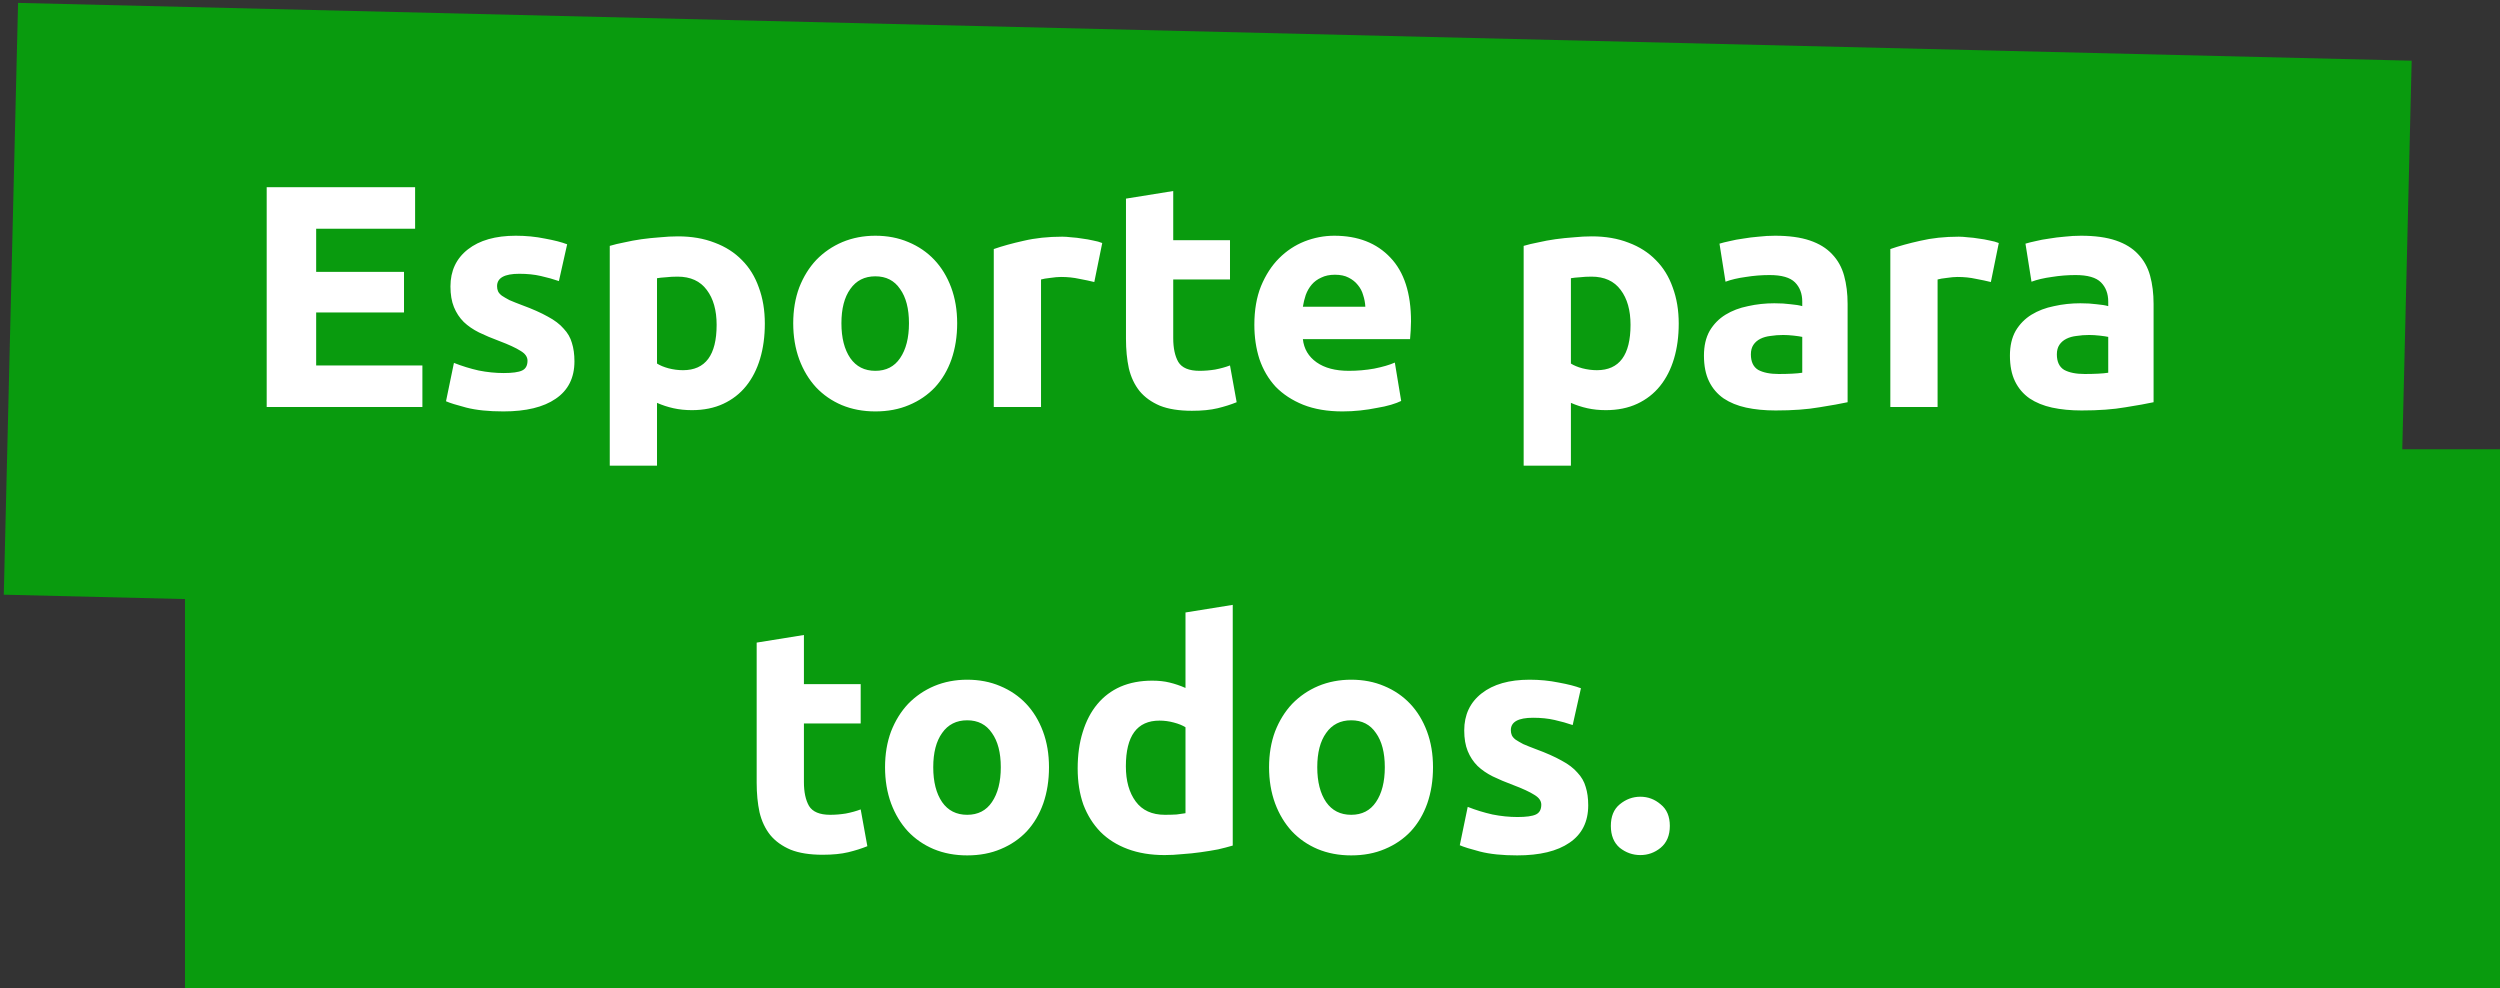 <svg width="473" height="187" viewBox="0 0 473 187" fill="none" xmlns="http://www.w3.org/2000/svg">
<rect x="0" y="0" width="473" height="187" fill="#333333" stroke="none"/>
<rect x="3.418" y="0.548" width="453" height="112" transform="rotate(1.383 3.418 0.548)" fill="#099B0E"/>
<rect x="35" y="85" width="438" height="102" fill="#099B0E"/>
<path d="M50.458 77V35.42H78.538V43.28H59.818V51.44H76.438V59.12H59.818V69.14H79.918V77H50.458ZM95.305 70.58C96.945 70.58 98.105 70.42 98.785 70.1C99.465 69.78 99.805 69.16 99.805 68.24C99.805 67.52 99.365 66.9 98.485 66.38C97.605 65.82 96.265 65.2 94.465 64.52C93.065 64 91.785 63.46 90.625 62.9C89.505 62.34 88.545 61.68 87.745 60.92C86.945 60.12 86.325 59.18 85.885 58.1C85.445 57.02 85.225 55.72 85.225 54.2C85.225 51.24 86.325 48.9 88.525 47.18C90.725 45.46 93.745 44.6 97.585 44.6C99.505 44.6 101.345 44.78 103.105 45.14C104.865 45.46 106.265 45.82 107.305 46.22L105.745 53.18C104.705 52.82 103.565 52.5 102.325 52.22C101.125 51.94 99.765 51.8 98.245 51.8C95.445 51.8 94.045 52.58 94.045 54.14C94.045 54.5 94.105 54.82 94.225 55.1C94.345 55.38 94.585 55.66 94.945 55.94C95.305 56.18 95.785 56.46 96.385 56.78C97.025 57.06 97.825 57.38 98.785 57.74C100.745 58.46 102.365 59.18 103.645 59.9C104.925 60.58 105.925 61.34 106.645 62.18C107.405 62.98 107.925 63.88 108.205 64.88C108.525 65.88 108.685 67.04 108.685 68.36C108.685 71.48 107.505 73.84 105.145 75.44C102.825 77.04 99.525 77.84 95.245 77.84C92.445 77.84 90.105 77.6 88.225 77.12C86.385 76.64 85.105 76.24 84.385 75.92L85.885 68.66C87.405 69.26 88.965 69.74 90.565 70.1C92.165 70.42 93.745 70.58 95.305 70.58ZM135.586 61.46C135.586 58.7 134.966 56.5 133.726 54.86C132.486 53.18 130.646 52.34 128.206 52.34C127.406 52.34 126.666 52.38 125.986 52.46C125.306 52.5 124.746 52.56 124.306 52.64V68.78C124.866 69.14 125.586 69.44 126.466 69.68C127.386 69.92 128.306 70.04 129.226 70.04C133.466 70.04 135.586 67.18 135.586 61.46ZM144.706 61.22C144.706 63.66 144.406 65.88 143.806 67.88C143.206 69.88 142.326 71.6 141.166 73.04C140.006 74.48 138.566 75.6 136.846 76.4C135.126 77.2 133.146 77.6 130.906 77.6C129.666 77.6 128.506 77.48 127.426 77.24C126.346 77 125.306 76.66 124.306 76.22V88.1H115.366V46.52C116.166 46.28 117.086 46.06 118.126 45.86C119.166 45.62 120.246 45.42 121.366 45.26C122.526 45.1 123.686 44.98 124.846 44.9C126.046 44.78 127.186 44.72 128.266 44.72C130.866 44.72 133.186 45.12 135.226 45.92C137.266 46.68 138.986 47.78 140.386 49.22C141.786 50.62 142.846 52.34 143.566 54.38C144.326 56.42 144.706 58.7 144.706 61.22ZM181.097 61.16C181.097 63.64 180.737 65.92 180.017 68C179.297 70.04 178.257 71.8 176.897 73.28C175.537 74.72 173.897 75.84 171.977 76.64C170.097 77.44 167.977 77.84 165.617 77.84C163.297 77.84 161.177 77.44 159.257 76.64C157.377 75.84 155.757 74.72 154.397 73.28C153.037 71.8 151.977 70.04 151.217 68C150.457 65.92 150.077 63.64 150.077 61.16C150.077 58.68 150.457 56.42 151.217 54.38C152.017 52.34 153.097 50.6 154.457 49.16C155.857 47.72 157.497 46.6 159.377 45.8C161.297 45 163.377 44.6 165.617 44.6C167.897 44.6 169.977 45 171.857 45.8C173.777 46.6 175.417 47.72 176.777 49.16C178.137 50.6 179.197 52.34 179.957 54.38C180.717 56.42 181.097 58.68 181.097 61.16ZM171.977 61.16C171.977 58.4 171.417 56.24 170.297 54.68C169.217 53.08 167.657 52.28 165.617 52.28C163.577 52.28 161.997 53.08 160.877 54.68C159.757 56.24 159.197 58.4 159.197 61.16C159.197 63.92 159.757 66.12 160.877 67.76C161.997 69.36 163.577 70.16 165.617 70.16C167.657 70.16 169.217 69.36 170.297 67.76C171.417 66.12 171.977 63.92 171.977 61.16ZM207.042 53.36C206.242 53.16 205.302 52.96 204.222 52.76C203.142 52.52 201.982 52.4 200.742 52.4C200.182 52.4 199.502 52.46 198.702 52.58C197.942 52.66 197.362 52.76 196.962 52.88V77H188.022V47.12C189.622 46.56 191.502 46.04 193.662 45.56C195.862 45.04 198.302 44.78 200.982 44.78C201.462 44.78 202.042 44.82 202.722 44.9C203.402 44.94 204.082 45.02 204.762 45.14C205.442 45.22 206.122 45.34 206.802 45.5C207.482 45.62 208.062 45.78 208.542 45.98L207.042 53.36ZM213.035 37.58L221.975 36.14V45.44H232.715V52.88H221.975V63.98C221.975 65.86 222.295 67.36 222.935 68.48C223.615 69.6 224.955 70.16 226.955 70.16C227.915 70.16 228.895 70.08 229.895 69.92C230.935 69.72 231.875 69.46 232.715 69.14L233.975 76.1C232.895 76.54 231.695 76.92 230.375 77.24C229.055 77.56 227.435 77.72 225.515 77.72C223.075 77.72 221.055 77.4 219.455 76.76C217.855 76.08 216.575 75.16 215.615 74C214.655 72.8 213.975 71.36 213.575 69.68C213.215 68 213.035 66.14 213.035 64.1V37.58ZM237.323 61.46C237.323 58.66 237.743 56.22 238.583 54.14C239.463 52.02 240.603 50.26 242.003 48.86C243.403 47.46 245.003 46.4 246.803 45.68C248.643 44.96 250.523 44.6 252.443 44.6C256.923 44.6 260.463 45.98 263.063 48.74C265.663 51.46 266.963 55.48 266.963 60.8C266.963 61.32 266.943 61.9 266.903 62.54C266.863 63.14 266.823 63.68 266.783 64.16H246.503C246.703 66 247.563 67.46 249.083 68.54C250.603 69.62 252.643 70.16 255.203 70.16C256.843 70.16 258.443 70.02 260.003 69.74C261.603 69.42 262.903 69.04 263.903 68.6L265.103 75.86C264.623 76.1 263.983 76.34 263.183 76.58C262.383 76.82 261.483 77.02 260.483 77.18C259.523 77.38 258.483 77.54 257.363 77.66C256.243 77.78 255.123 77.84 254.003 77.84C251.163 77.84 248.683 77.42 246.563 76.58C244.483 75.74 242.743 74.6 241.343 73.16C239.983 71.68 238.963 69.94 238.283 67.94C237.643 65.94 237.323 63.78 237.323 61.46ZM258.323 58.04C258.283 57.28 258.143 56.54 257.903 55.82C257.703 55.1 257.363 54.46 256.883 53.9C256.443 53.34 255.863 52.88 255.143 52.52C254.463 52.16 253.603 51.98 252.563 51.98C251.563 51.98 250.703 52.16 249.983 52.52C249.263 52.84 248.663 53.28 248.183 53.84C247.703 54.4 247.323 55.06 247.043 55.82C246.803 56.54 246.623 57.28 246.503 58.04H258.323ZM308.496 61.46C308.496 58.7 307.876 56.5 306.636 54.86C305.396 53.18 303.556 52.34 301.116 52.34C300.316 52.34 299.576 52.38 298.896 52.46C298.216 52.5 297.656 52.56 297.216 52.64V68.78C297.776 69.14 298.496 69.44 299.376 69.68C300.296 69.92 301.216 70.04 302.136 70.04C306.376 70.04 308.496 67.18 308.496 61.46ZM317.616 61.22C317.616 63.66 317.316 65.88 316.716 67.88C316.116 69.88 315.236 71.6 314.076 73.04C312.916 74.48 311.476 75.6 309.756 76.4C308.036 77.2 306.056 77.6 303.816 77.6C302.576 77.6 301.416 77.48 300.336 77.24C299.256 77 298.216 76.66 297.216 76.22V88.1H288.276V46.52C289.076 46.28 289.996 46.06 291.036 45.86C292.076 45.62 293.156 45.42 294.276 45.26C295.436 45.1 296.596 44.98 297.756 44.9C298.956 44.78 300.096 44.72 301.176 44.72C303.776 44.72 306.096 45.12 308.136 45.92C310.176 46.68 311.896 47.78 313.296 49.22C314.696 50.62 315.756 52.34 316.476 54.38C317.236 56.42 317.616 58.7 317.616 61.22ZM336.547 70.76C337.427 70.76 338.267 70.74 339.067 70.7C339.867 70.66 340.507 70.6 340.987 70.52V63.74C340.627 63.66 340.087 63.58 339.367 63.5C338.647 63.42 337.987 63.38 337.387 63.38C336.547 63.38 335.747 63.44 334.987 63.56C334.267 63.64 333.627 63.82 333.067 64.1C332.507 64.38 332.067 64.76 331.747 65.24C331.427 65.72 331.267 66.32 331.267 67.04C331.267 68.44 331.727 69.42 332.647 69.98C333.607 70.5 334.907 70.76 336.547 70.76ZM335.827 44.6C338.467 44.6 340.667 44.9 342.427 45.5C344.187 46.1 345.587 46.96 346.627 48.08C347.707 49.2 348.467 50.56 348.907 52.16C349.347 53.76 349.567 55.54 349.567 57.5V76.1C348.287 76.38 346.507 76.7 344.227 77.06C341.947 77.46 339.187 77.66 335.947 77.66C333.907 77.66 332.047 77.48 330.367 77.12C328.727 76.76 327.307 76.18 326.107 75.38C324.907 74.54 323.987 73.46 323.347 72.14C322.707 70.82 322.387 69.2 322.387 67.28C322.387 65.44 322.747 63.88 323.467 62.6C324.227 61.32 325.227 60.3 326.467 59.54C327.707 58.78 329.127 58.24 330.727 57.92C332.327 57.56 333.987 57.38 335.707 57.38C336.867 57.38 337.887 57.44 338.767 57.56C339.687 57.64 340.427 57.76 340.987 57.92V57.08C340.987 55.56 340.527 54.34 339.607 53.42C338.687 52.5 337.087 52.04 334.807 52.04C333.287 52.04 331.787 52.16 330.307 52.4C328.827 52.6 327.547 52.9 326.467 53.3L325.327 46.1C325.847 45.94 326.487 45.78 327.247 45.62C328.047 45.42 328.907 45.26 329.827 45.14C330.747 44.98 331.707 44.86 332.707 44.78C333.747 44.66 334.787 44.6 335.827 44.6ZM376.671 53.36C375.871 53.16 374.931 52.96 373.851 52.76C372.771 52.52 371.611 52.4 370.371 52.4C369.811 52.4 369.131 52.46 368.331 52.58C367.571 52.66 366.991 52.76 366.591 52.88V77H357.651V47.12C359.251 46.56 361.131 46.04 363.291 45.56C365.491 45.04 367.931 44.78 370.611 44.78C371.091 44.78 371.671 44.82 372.351 44.9C373.031 44.94 373.711 45.02 374.391 45.14C375.071 45.22 375.751 45.34 376.431 45.5C377.111 45.62 377.691 45.78 378.171 45.98L376.671 53.36ZM394.438 70.76C395.318 70.76 396.158 70.74 396.958 70.7C397.758 70.66 398.398 70.6 398.878 70.52V63.74C398.518 63.66 397.978 63.58 397.258 63.5C396.538 63.42 395.878 63.38 395.278 63.38C394.438 63.38 393.638 63.44 392.878 63.56C392.158 63.64 391.518 63.82 390.958 64.1C390.398 64.38 389.958 64.76 389.638 65.24C389.318 65.72 389.158 66.32 389.158 67.04C389.158 68.44 389.618 69.42 390.538 69.98C391.498 70.5 392.798 70.76 394.438 70.76ZM393.718 44.6C396.358 44.6 398.558 44.9 400.318 45.5C402.078 46.1 403.478 46.96 404.518 48.08C405.598 49.2 406.358 50.56 406.798 52.16C407.238 53.76 407.458 55.54 407.458 57.5V76.1C406.178 76.38 404.398 76.7 402.118 77.06C399.838 77.46 397.078 77.66 393.838 77.66C391.798 77.66 389.938 77.48 388.258 77.12C386.618 76.76 385.198 76.18 383.998 75.38C382.798 74.54 381.878 73.46 381.238 72.14C380.598 70.82 380.278 69.2 380.278 67.28C380.278 65.44 380.638 63.88 381.358 62.6C382.118 61.32 383.118 60.3 384.358 59.54C385.598 58.78 387.018 58.24 388.618 57.92C390.218 57.56 391.878 57.38 393.598 57.38C394.758 57.38 395.778 57.44 396.658 57.56C397.578 57.64 398.318 57.76 398.878 57.92V57.08C398.878 55.56 398.418 54.34 397.498 53.42C396.578 52.5 394.978 52.04 392.698 52.04C391.178 52.04 389.678 52.16 388.198 52.4C386.718 52.6 385.438 52.9 384.358 53.3L383.218 46.1C383.738 45.94 384.378 45.78 385.138 45.62C385.938 45.42 386.798 45.26 387.718 45.14C388.638 44.98 389.598 44.86 390.598 44.78C391.638 44.66 392.678 44.6 393.718 44.6Z" fill="white"/>
<path d="M143.162 121.58L152.102 120.14V129.44H162.842V136.88H152.102V147.98C152.102 149.86 152.422 151.36 153.062 152.48C153.742 153.6 155.082 154.16 157.082 154.16C158.042 154.16 159.022 154.08 160.022 153.92C161.062 153.72 162.002 153.46 162.842 153.14L164.102 160.1C163.022 160.54 161.822 160.92 160.502 161.24C159.182 161.56 157.562 161.72 155.642 161.72C153.202 161.72 151.182 161.4 149.582 160.76C147.982 160.08 146.702 159.16 145.742 158C144.782 156.8 144.102 155.36 143.702 153.68C143.342 152 143.162 150.14 143.162 148.1V121.58ZM198.47 145.16C198.47 147.64 198.11 149.92 197.39 152C196.67 154.04 195.63 155.8 194.27 157.28C192.91 158.72 191.27 159.84 189.35 160.64C187.47 161.44 185.35 161.84 182.99 161.84C180.67 161.84 178.55 161.44 176.63 160.64C174.75 159.84 173.13 158.72 171.77 157.28C170.41 155.8 169.35 154.04 168.59 152C167.83 149.92 167.45 147.64 167.45 145.16C167.45 142.68 167.83 140.42 168.59 138.38C169.39 136.34 170.47 134.6 171.83 133.16C173.23 131.72 174.87 130.6 176.75 129.8C178.67 129 180.75 128.6 182.99 128.6C185.27 128.6 187.35 129 189.23 129.8C191.15 130.6 192.79 131.72 194.15 133.16C195.51 134.6 196.57 136.34 197.33 138.38C198.09 140.42 198.47 142.68 198.47 145.16ZM189.35 145.16C189.35 142.4 188.79 140.24 187.67 138.68C186.59 137.08 185.03 136.28 182.99 136.28C180.95 136.28 179.37 137.08 178.25 138.68C177.13 140.24 176.57 142.4 176.57 145.16C176.57 147.92 177.13 150.12 178.25 151.76C179.37 153.36 180.95 154.16 182.99 154.16C185.03 154.16 186.59 153.36 187.67 151.76C188.79 150.12 189.35 147.92 189.35 145.16ZM213.015 144.98C213.015 147.74 213.635 149.96 214.875 151.64C216.115 153.32 217.955 154.16 220.395 154.16C221.195 154.16 221.935 154.14 222.615 154.1C223.295 154.02 223.855 153.94 224.295 153.86V137.6C223.735 137.24 222.995 136.94 222.075 136.7C221.195 136.46 220.295 136.34 219.375 136.34C215.135 136.34 213.015 139.22 213.015 144.98ZM233.235 159.98C232.435 160.22 231.515 160.46 230.475 160.7C229.435 160.9 228.335 161.08 227.175 161.24C226.055 161.4 224.895 161.52 223.695 161.6C222.535 161.72 221.415 161.78 220.335 161.78C217.735 161.78 215.415 161.4 213.375 160.64C211.335 159.88 209.615 158.8 208.215 157.4C206.815 155.96 205.735 154.24 204.975 152.24C204.255 150.2 203.895 147.92 203.895 145.4C203.895 142.84 204.215 140.54 204.855 138.5C205.495 136.42 206.415 134.66 207.615 133.22C208.815 131.78 210.275 130.68 211.995 129.92C213.755 129.16 215.755 128.78 217.995 128.78C219.235 128.78 220.335 128.9 221.295 129.14C222.295 129.38 223.295 129.72 224.295 130.16V115.88L233.235 114.44V159.98ZM271.126 145.16C271.126 147.64 270.766 149.92 270.046 152C269.326 154.04 268.286 155.8 266.926 157.28C265.566 158.72 263.926 159.84 262.006 160.64C260.126 161.44 258.006 161.84 255.646 161.84C253.326 161.84 251.206 161.44 249.286 160.64C247.406 159.84 245.786 158.72 244.426 157.28C243.066 155.8 242.006 154.04 241.246 152C240.486 149.92 240.106 147.64 240.106 145.16C240.106 142.68 240.486 140.42 241.246 138.38C242.046 136.34 243.126 134.6 244.486 133.16C245.886 131.72 247.526 130.6 249.406 129.8C251.326 129 253.406 128.6 255.646 128.6C257.926 128.6 260.006 129 261.886 129.8C263.806 130.6 265.446 131.72 266.806 133.16C268.166 134.6 269.226 136.34 269.986 138.38C270.746 140.42 271.126 142.68 271.126 145.16ZM262.006 145.16C262.006 142.4 261.446 140.24 260.326 138.68C259.246 137.08 257.686 136.28 255.646 136.28C253.606 136.28 252.026 137.08 250.906 138.68C249.786 140.24 249.226 142.4 249.226 145.16C249.226 147.92 249.786 150.12 250.906 151.76C252.026 153.36 253.606 154.16 255.646 154.16C257.686 154.16 259.246 153.36 260.326 151.76C261.446 150.12 262.006 147.92 262.006 145.16ZM287.112 154.58C288.752 154.58 289.912 154.42 290.592 154.1C291.272 153.78 291.612 153.16 291.612 152.24C291.612 151.52 291.172 150.9 290.292 150.38C289.412 149.82 288.072 149.2 286.272 148.52C284.872 148 283.592 147.46 282.432 146.9C281.312 146.34 280.352 145.68 279.552 144.92C278.752 144.12 278.132 143.18 277.692 142.1C277.252 141.02 277.032 139.72 277.032 138.2C277.032 135.24 278.132 132.9 280.332 131.18C282.532 129.46 285.552 128.6 289.392 128.6C291.312 128.6 293.152 128.78 294.912 129.14C296.672 129.46 298.072 129.82 299.112 130.22L297.552 137.18C296.512 136.82 295.372 136.5 294.132 136.22C292.932 135.94 291.572 135.8 290.052 135.8C287.252 135.8 285.852 136.58 285.852 138.14C285.852 138.5 285.912 138.82 286.032 139.1C286.152 139.38 286.392 139.66 286.752 139.94C287.112 140.18 287.592 140.46 288.192 140.78C288.832 141.06 289.632 141.38 290.592 141.74C292.552 142.46 294.172 143.18 295.452 143.9C296.732 144.58 297.732 145.34 298.452 146.18C299.212 146.98 299.732 147.88 300.012 148.88C300.332 149.88 300.492 151.04 300.492 152.36C300.492 155.48 299.312 157.84 296.952 159.44C294.632 161.04 291.332 161.84 287.052 161.84C284.252 161.84 281.912 161.6 280.032 161.12C278.192 160.64 276.912 160.24 276.192 159.92L277.692 152.66C279.212 153.26 280.772 153.74 282.372 154.1C283.972 154.42 285.552 154.58 287.112 154.58ZM315.933 156.26C315.933 158.06 315.353 159.44 314.193 160.4C313.073 161.32 311.793 161.78 310.353 161.78C308.913 161.78 307.613 161.32 306.453 160.4C305.333 159.44 304.773 158.06 304.773 156.26C304.773 154.46 305.333 153.1 306.453 152.18C307.613 151.22 308.913 150.74 310.353 150.74C311.793 150.74 313.073 151.22 314.193 152.18C315.353 153.1 315.933 154.46 315.933 156.26Z" fill="white"/>
</svg>
